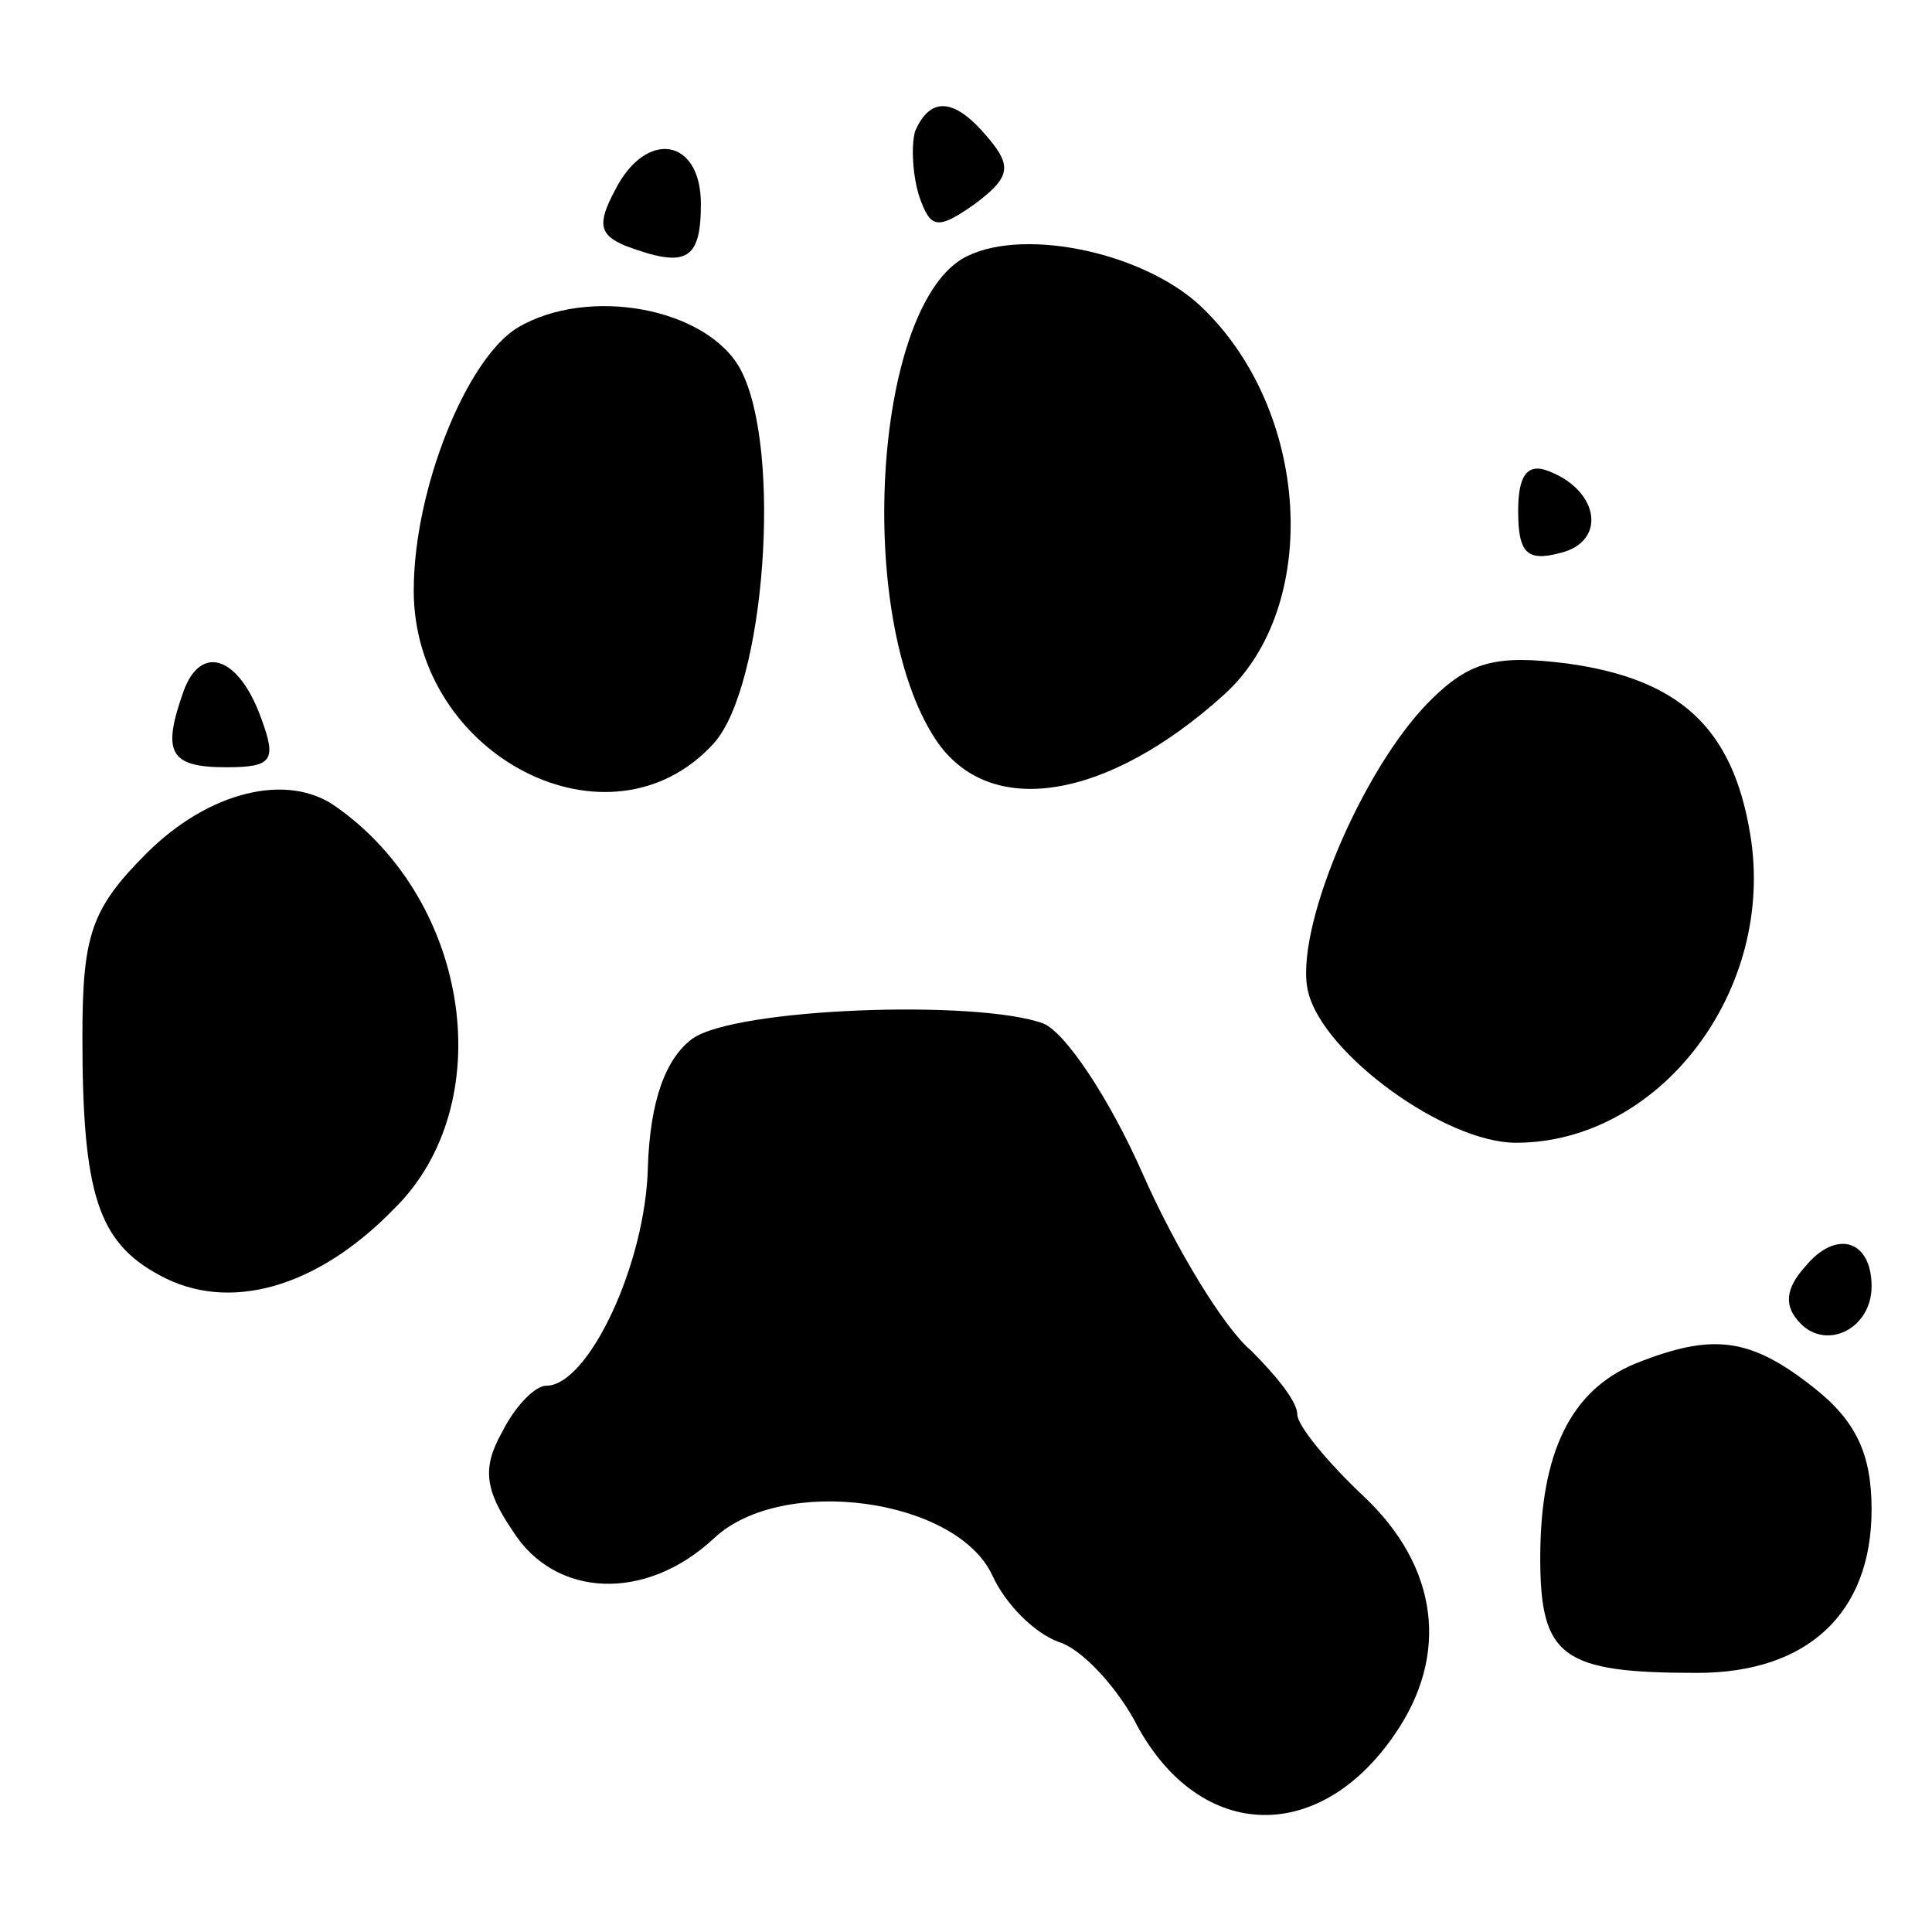 <?xml version="1.0" standalone="no"?>
<!DOCTYPE svg PUBLIC "-//W3C//DTD SVG 20010904//EN"
 "http://www.w3.org/TR/2001/REC-SVG-20010904/DTD/svg10.dtd">
<svg version="1.0" xmlns="http://www.w3.org/2000/svg"
 width="767.952pt" height="767.952pt" viewBox="0 0 767.952 767.952"
 preserveAspectRatio="xMidYMid meet">
<g transform="translate(23.976,743.976) scale(0.878,-0.878)"
fill="#000000" stroke="none">
<path fill="#000000" stroke="none" d="M387 788 c-2 -7 -1 -21 2 -30 5 -14 8
-15 25 -3 16 12 17 17 6 30 -15 18 -26 19 -33 3z"/>
<path fill="#000000" stroke="none" d="M251 761 c-8 -15 -7 -20 5 -25 27 -10
34 -7 34 19 0 30 -25 34 -39 6z"/>
<path fill="#000000" stroke="none" d="M408 730 c-40 -25 -48 -162 -12 -217
24 -37 78 -28 131 20 44 40 39 129 -11 176 -27 25 -83 36 -108 21z"/>
<path fill="#000000" stroke="none" d="M207 699 c-23 -14 -47 -73 -47 -119 0
-75 89 -121 136 -69 23 26 31 133 12 169 -15 28 -69 38 -101 19z"/>
<path fill="#000000" stroke="none" d="M660 616 c0 -19 4 -23 19 -19 21 5 18
28 -5 37 -10 4 -14 -2 -14 -18z"/>
<path fill="#000000" stroke="none" d="M56 535 c-10 -28 -7 -35 19 -35 21 0
23 3 16 22 -10 28 -27 34 -35 13z"/>
<path fill="#000000" stroke="none" d="M620 530 c-31 -31 -62 -105 -55 -132 7
-28 62 -68 94 -68 65 0 118 69 106 140 -8 48 -32 70 -83 77 -32 4 -44 1 -62
-17z"/>
<path fill="#000000" stroke="none" d="M39 461 c-25 -25 -29 -37 -29 -83 0
-71 7 -93 35 -108 31 -17 71 -6 106 30 48 47 35 139 -26 182 -22 16 -58 7 -86
-21z"/>
<path fill="#000000" stroke="none" d="M286 377 c-12 -9 -19 -28 -20 -58 -1
-44 -27 -99 -46 -99 -5 0 -14 -9 -20 -21 -9 -16 -8 -26 5 -45 19 -30 60 -32
91 -3 31 29 110 18 126 -17 6 -13 19 -26 30 -30 10 -3 25 -19 34 -35 28 -55
83 -58 118 -7 25 36 20 76 -14 108 -16 15 -30 32 -30 37 0 6 -10 18 -21 29
-12 10 -34 46 -49 80 -15 34 -35 64 -45 68 -30 11 -140 7 -159 -7z"/>
<path fill="#000000" stroke="none" d="M790 274 c-9 -10 -10 -18 -2 -26 12
-12 32 -2 32 17 0 21 -16 26 -30 9z"/>
<path fill="#000000" stroke="none" d="M713 230 c-29 -12 -43 -40 -43 -88 0
-45 10 -52 71 -52 50 0 79 27 79 74 0 25 -7 40 -26 55 -29 23 -46 25 -81 11z"/>
</g>
</svg>
